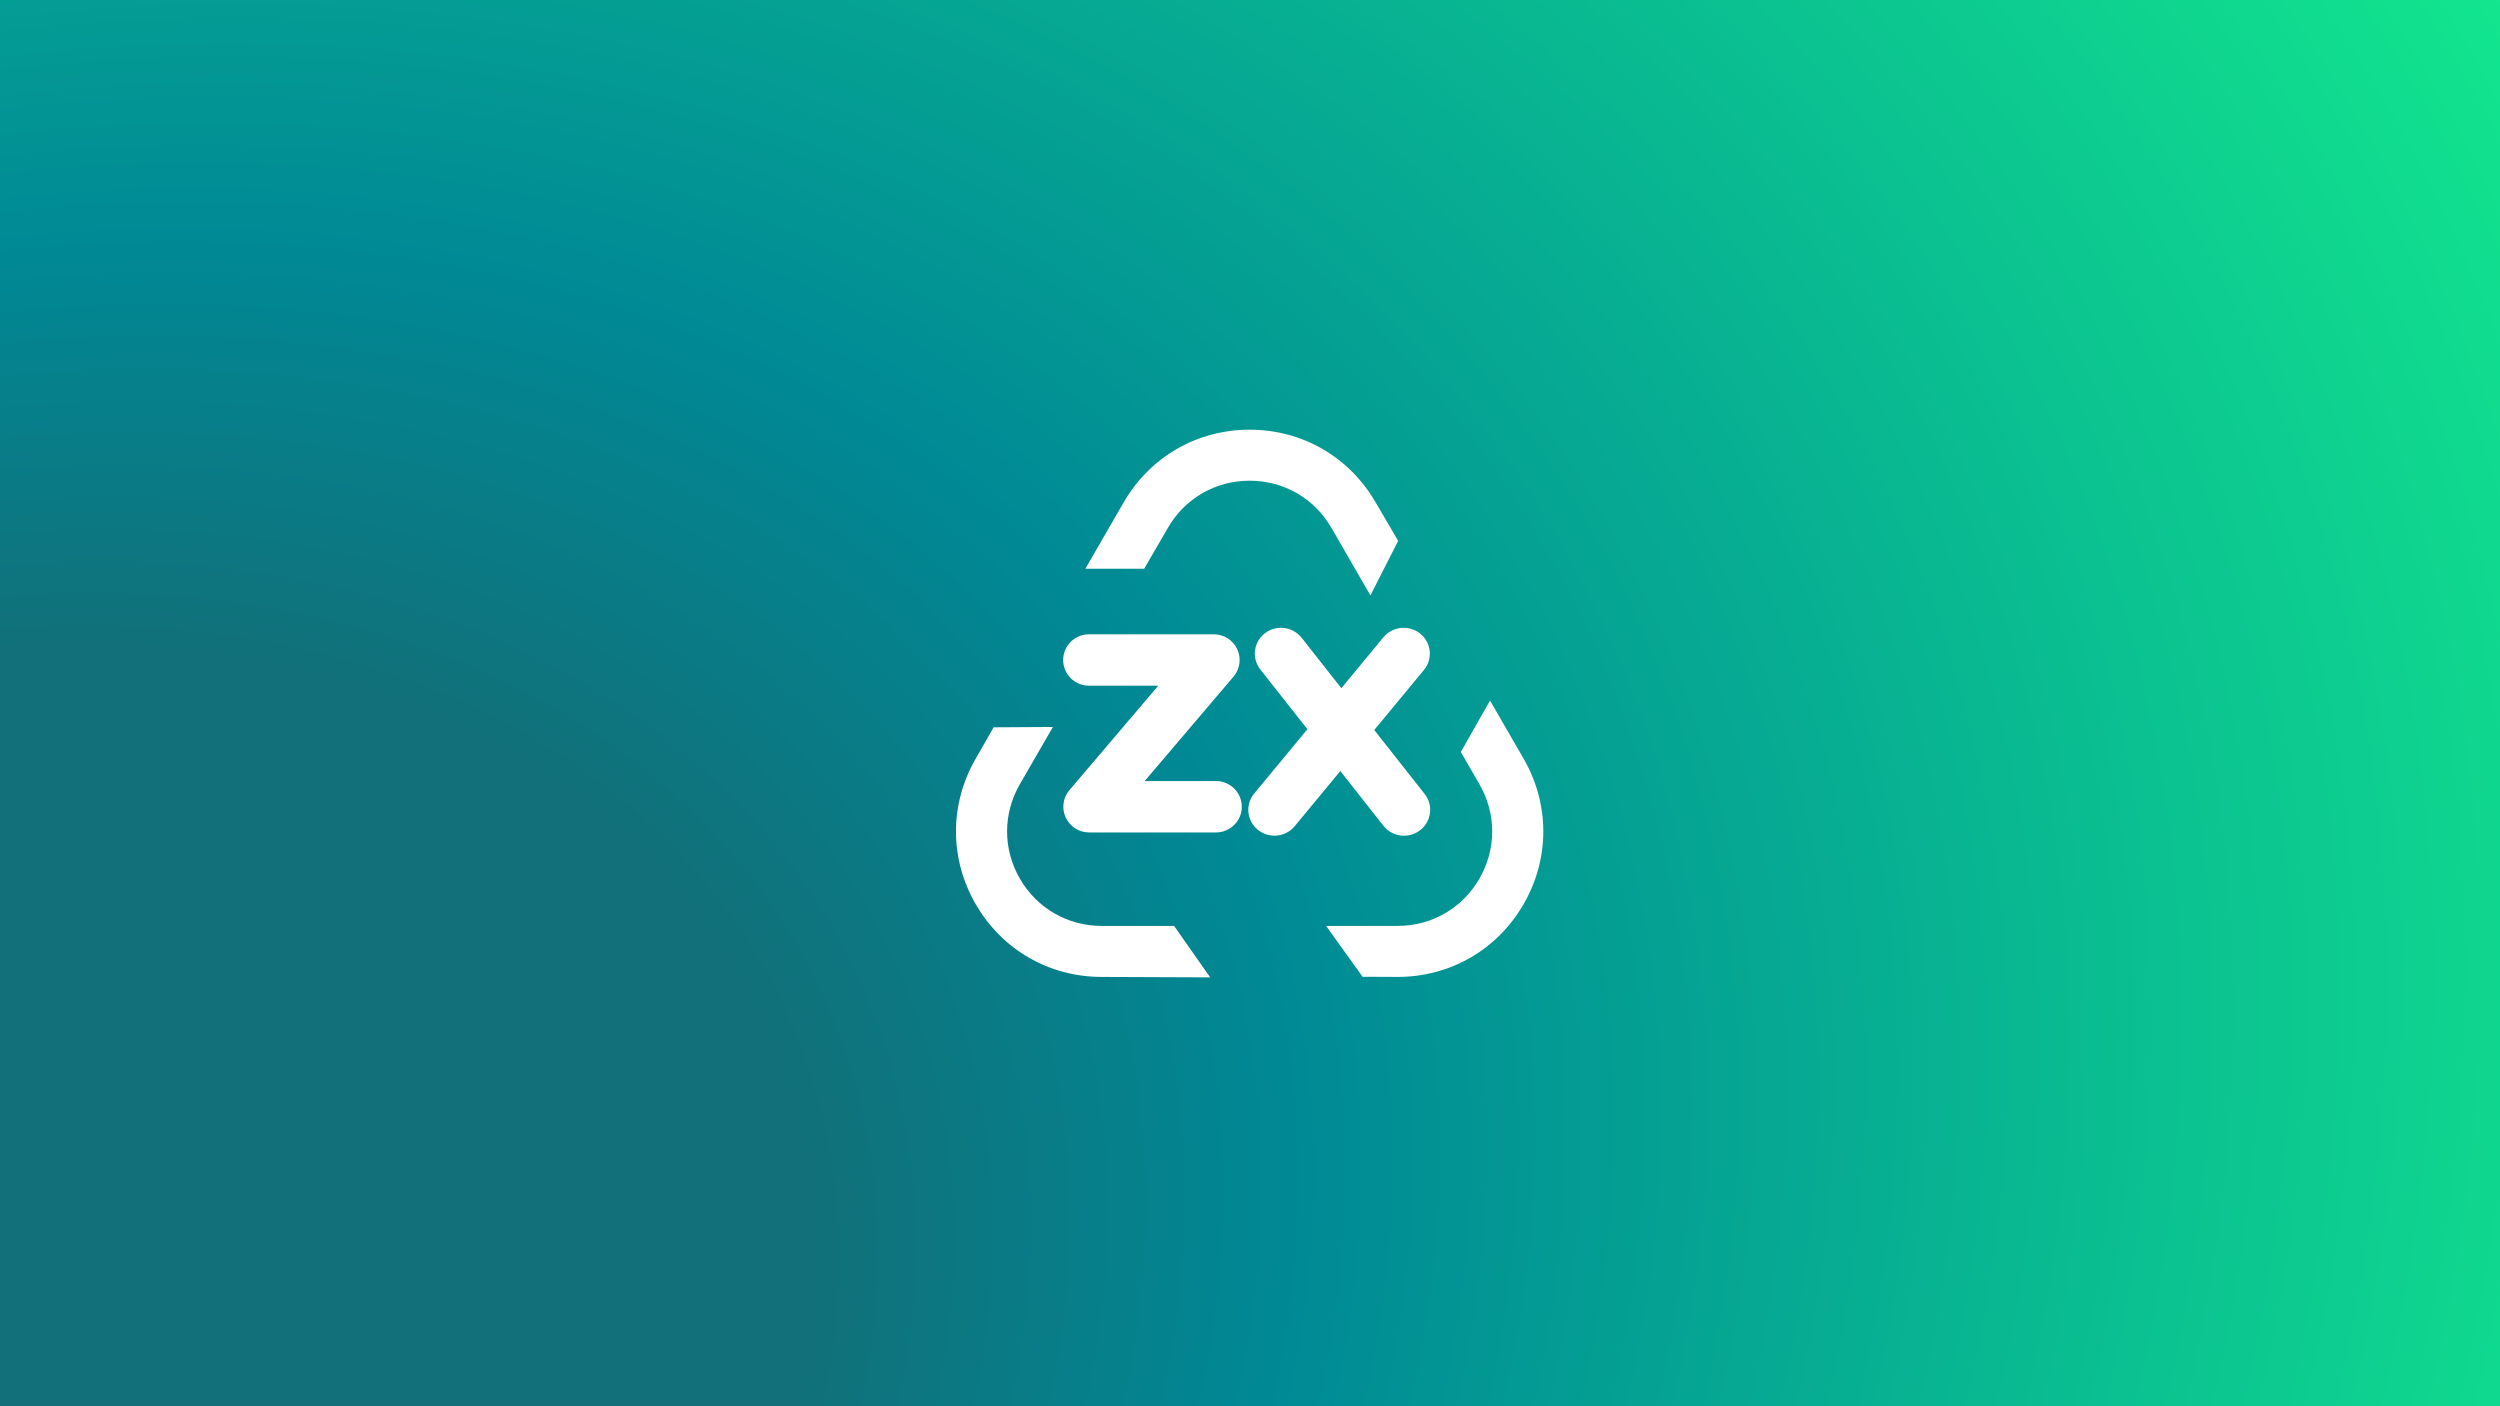 <svg width="1920" height="1080" viewBox="0 0 1920 1080" fill="none" xmlns="http://www.w3.org/2000/svg">
<rect x="0" y="0" width="1920" height="1080" fill="#333333" stroke="none"/>
<rect width="1920" height="1080" fill="url(#paint0_radial_38_231)"/>
<path d="M933.916 599.854H879.115L947.352 519.642C952.316 513.803 953.435 505.536 950.205 498.587C946.974 491.638 939.932 487.151 932.257 487.151H836.292C825.386 487.151 816.51 496.004 816.51 506.881C816.51 517.759 825.386 526.611 836.292 526.611H889.556L821.319 606.823C816.355 612.662 815.235 620.929 818.466 627.878C821.697 634.827 828.738 639.314 836.414 639.314H933.923C944.829 639.314 953.705 630.461 953.705 619.584C953.705 608.706 944.829 599.854 933.923 599.854H933.916Z" fill="white"/>
<path d="M1094.16 609.809L1055.43 560.645L1093.59 514.508C1100.59 506.04 1099.31 493.525 1090.72 486.618C1082.14 479.711 1069.46 480.975 1062.46 489.443L1030.14 528.524L999.655 489.814C992.861 481.184 980.211 479.617 971.465 486.327C967.225 489.578 964.527 494.261 963.856 499.512C963.184 504.763 964.636 509.96 967.924 514.143L1004.07 560.043L963.212 609.444C956.205 617.912 957.493 630.428 966.075 637.335C969.65 640.213 974.156 641.802 978.766 641.802C984.834 641.802 990.505 639.146 994.34 634.51L1029.37 592.164L1062.42 634.145C1066.26 639.011 1072.05 641.808 1078.3 641.808C1082.8 641.808 1087.06 640.369 1090.61 637.639C1094.85 634.388 1097.55 629.705 1098.22 624.454C1098.9 619.203 1097.44 614.006 1094.16 609.823V609.809Z" fill="white"/>
<path d="M896.877 405.468C909.995 382.749 933.49 369.18 959.726 369.18C985.961 369.18 1009.46 382.741 1022.57 405.468L1052.48 457.274L1073.79 415.393L1056.5 385.878C1036.3 350.889 1000.12 330 959.726 330C919.327 330 883.15 350.889 862.95 385.878L833.546 436.813L878.729 436.797L896.885 405.468" fill="white"/>
<path d="M846.117 711.101C819.882 711.101 796.387 697.54 783.269 674.813C770.151 652.094 770.151 624.963 783.269 602.244L808.634 558.312L763.086 558.589L749.342 582.655C729.143 617.644 729.143 659.414 749.342 694.403C769.542 729.392 805.718 750.281 846.117 750.281L929.411 750.622L901.702 711.101H846.117Z" fill="white"/>
<path d="M1144.34 538.018L1121.91 577.515L1136.18 602.245C1149.3 624.964 1149.3 652.095 1136.18 674.814C1123.06 697.533 1099.57 711.102 1073.33 711.102H1018.45L1046.45 750.155L1073.33 750.282C1113.73 750.282 1149.91 729.393 1170.11 694.404C1190.31 659.415 1190.31 617.645 1170.11 582.656L1144.33 538.018H1144.34Z" fill="white"/>
<defs>
<radialGradient id="paint0_radial_38_231" cx="0" cy="0" r="1" gradientUnits="userSpaceOnUse" gradientTransform="translate(-120 1080) rotate(-22.48) scale(2471.44 1829.31)">
<stop offset="0.306" stop-color="#117079"/>
<stop offset="0.463" stop-color="#008995"/>
<stop offset="1" stop-color="#14F18D"/>
</radialGradient>
</defs>
</svg>
